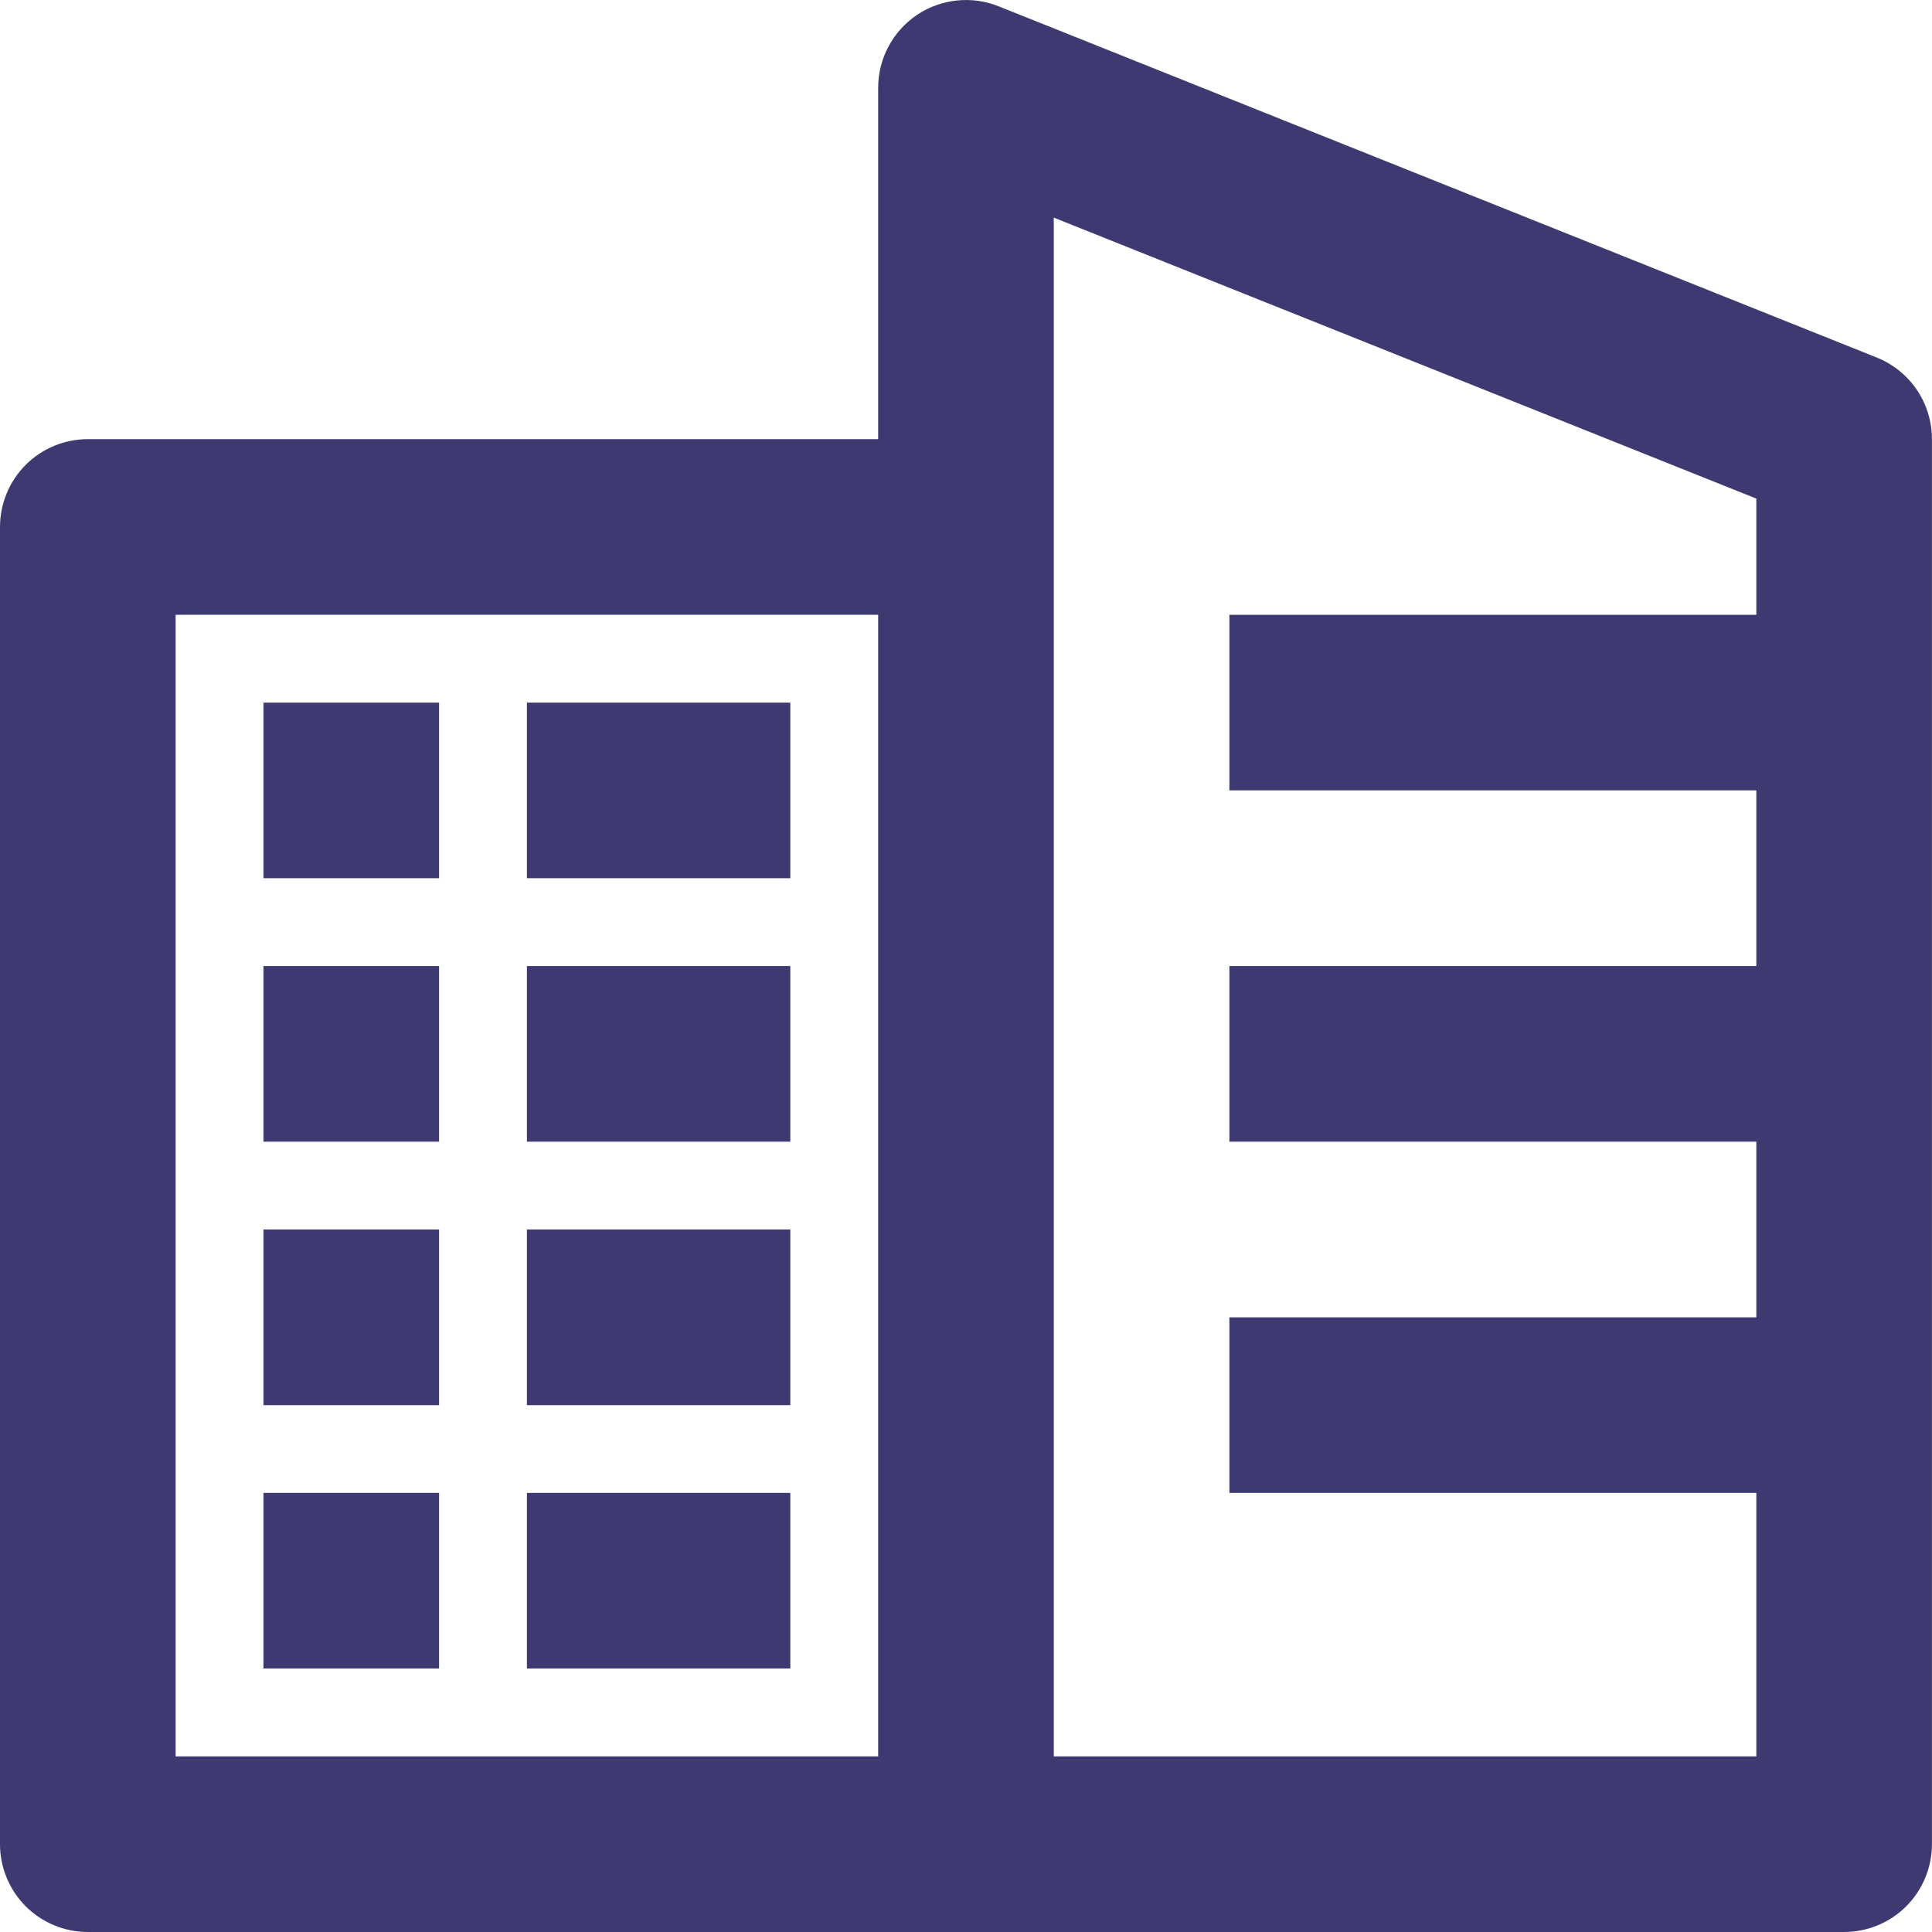 <?xml version="1.0" encoding="UTF-8"?>
<!--
Soliguide: Useful information for those who need it

SPDX-FileCopyrightText: © 2024 Solinum

SPDX-License-Identifier: AGPL-3.0-only

This program is free software: you can redistribute it and/or modify
it under the terms of the GNU Affero General Public License as published
by the Free Software Foundation, either version 3 of the License, or
(at your option) any later version.

This program is distributed in the hope that it will be useful,
but WITHOUT ANY WARRANTY; without even the implied warranty of
MERCHANTABILITY or FITNESS FOR A PARTICULAR PURPOSE.  See the
GNU Affero General Public License for more details.

You should have received a copy of the GNU Affero General Public License
along with this program.  If not, see <https://www.gnu.org/licenses/>.
-->
<svg width="30" height="30" viewBox="0 0 30 30" fill="none" xmlns="http://www.w3.org/2000/svg">
  <path
    d="M29.143 5.552L15.507 0.098C15.3 0.015 15.076 -0.016 14.854 0.008C14.632 0.032 14.42 0.109 14.235 0.234C14.05 0.36 13.899 0.528 13.795 0.725C13.69 0.922 13.636 1.142 13.636 1.365V6.819H1.364C1.002 6.819 0.655 6.963 0.399 7.218C0.144 7.474 0 7.821 0 8.183V28.636C0 28.998 0.144 29.345 0.399 29.601C0.655 29.856 1.002 30 1.364 30H28.635C28.997 30 29.344 29.856 29.6 29.601C29.855 29.345 29.999 28.998 29.999 28.636V6.819C29.999 6.546 29.918 6.28 29.765 6.054C29.612 5.828 29.396 5.654 29.143 5.552V5.552ZM2.727 9.546H13.636V27.273H2.727V9.546ZM16.363 27.273V3.379L27.272 7.742V9.546H19.09V12.273H27.272V15.001H19.09V17.728H27.272V20.455H19.09V23.182H27.272V27.273H16.363ZM8.182 15.001H12.272V17.728H8.182V15.001ZM4.091 15.001H6.818V17.728H4.091V15.001ZM8.182 10.91H12.272V13.637H8.182V10.91ZM4.091 10.91H6.818V13.637H4.091V10.91ZM8.182 19.091H12.272V21.819H8.182V19.091ZM4.091 19.091H6.818V21.819H4.091V19.091ZM8.182 23.182H12.272V25.909H8.182V23.182ZM4.091 23.182H6.818V25.909H4.091V23.182Z"
    fill="#3E3A71" />
</svg>
